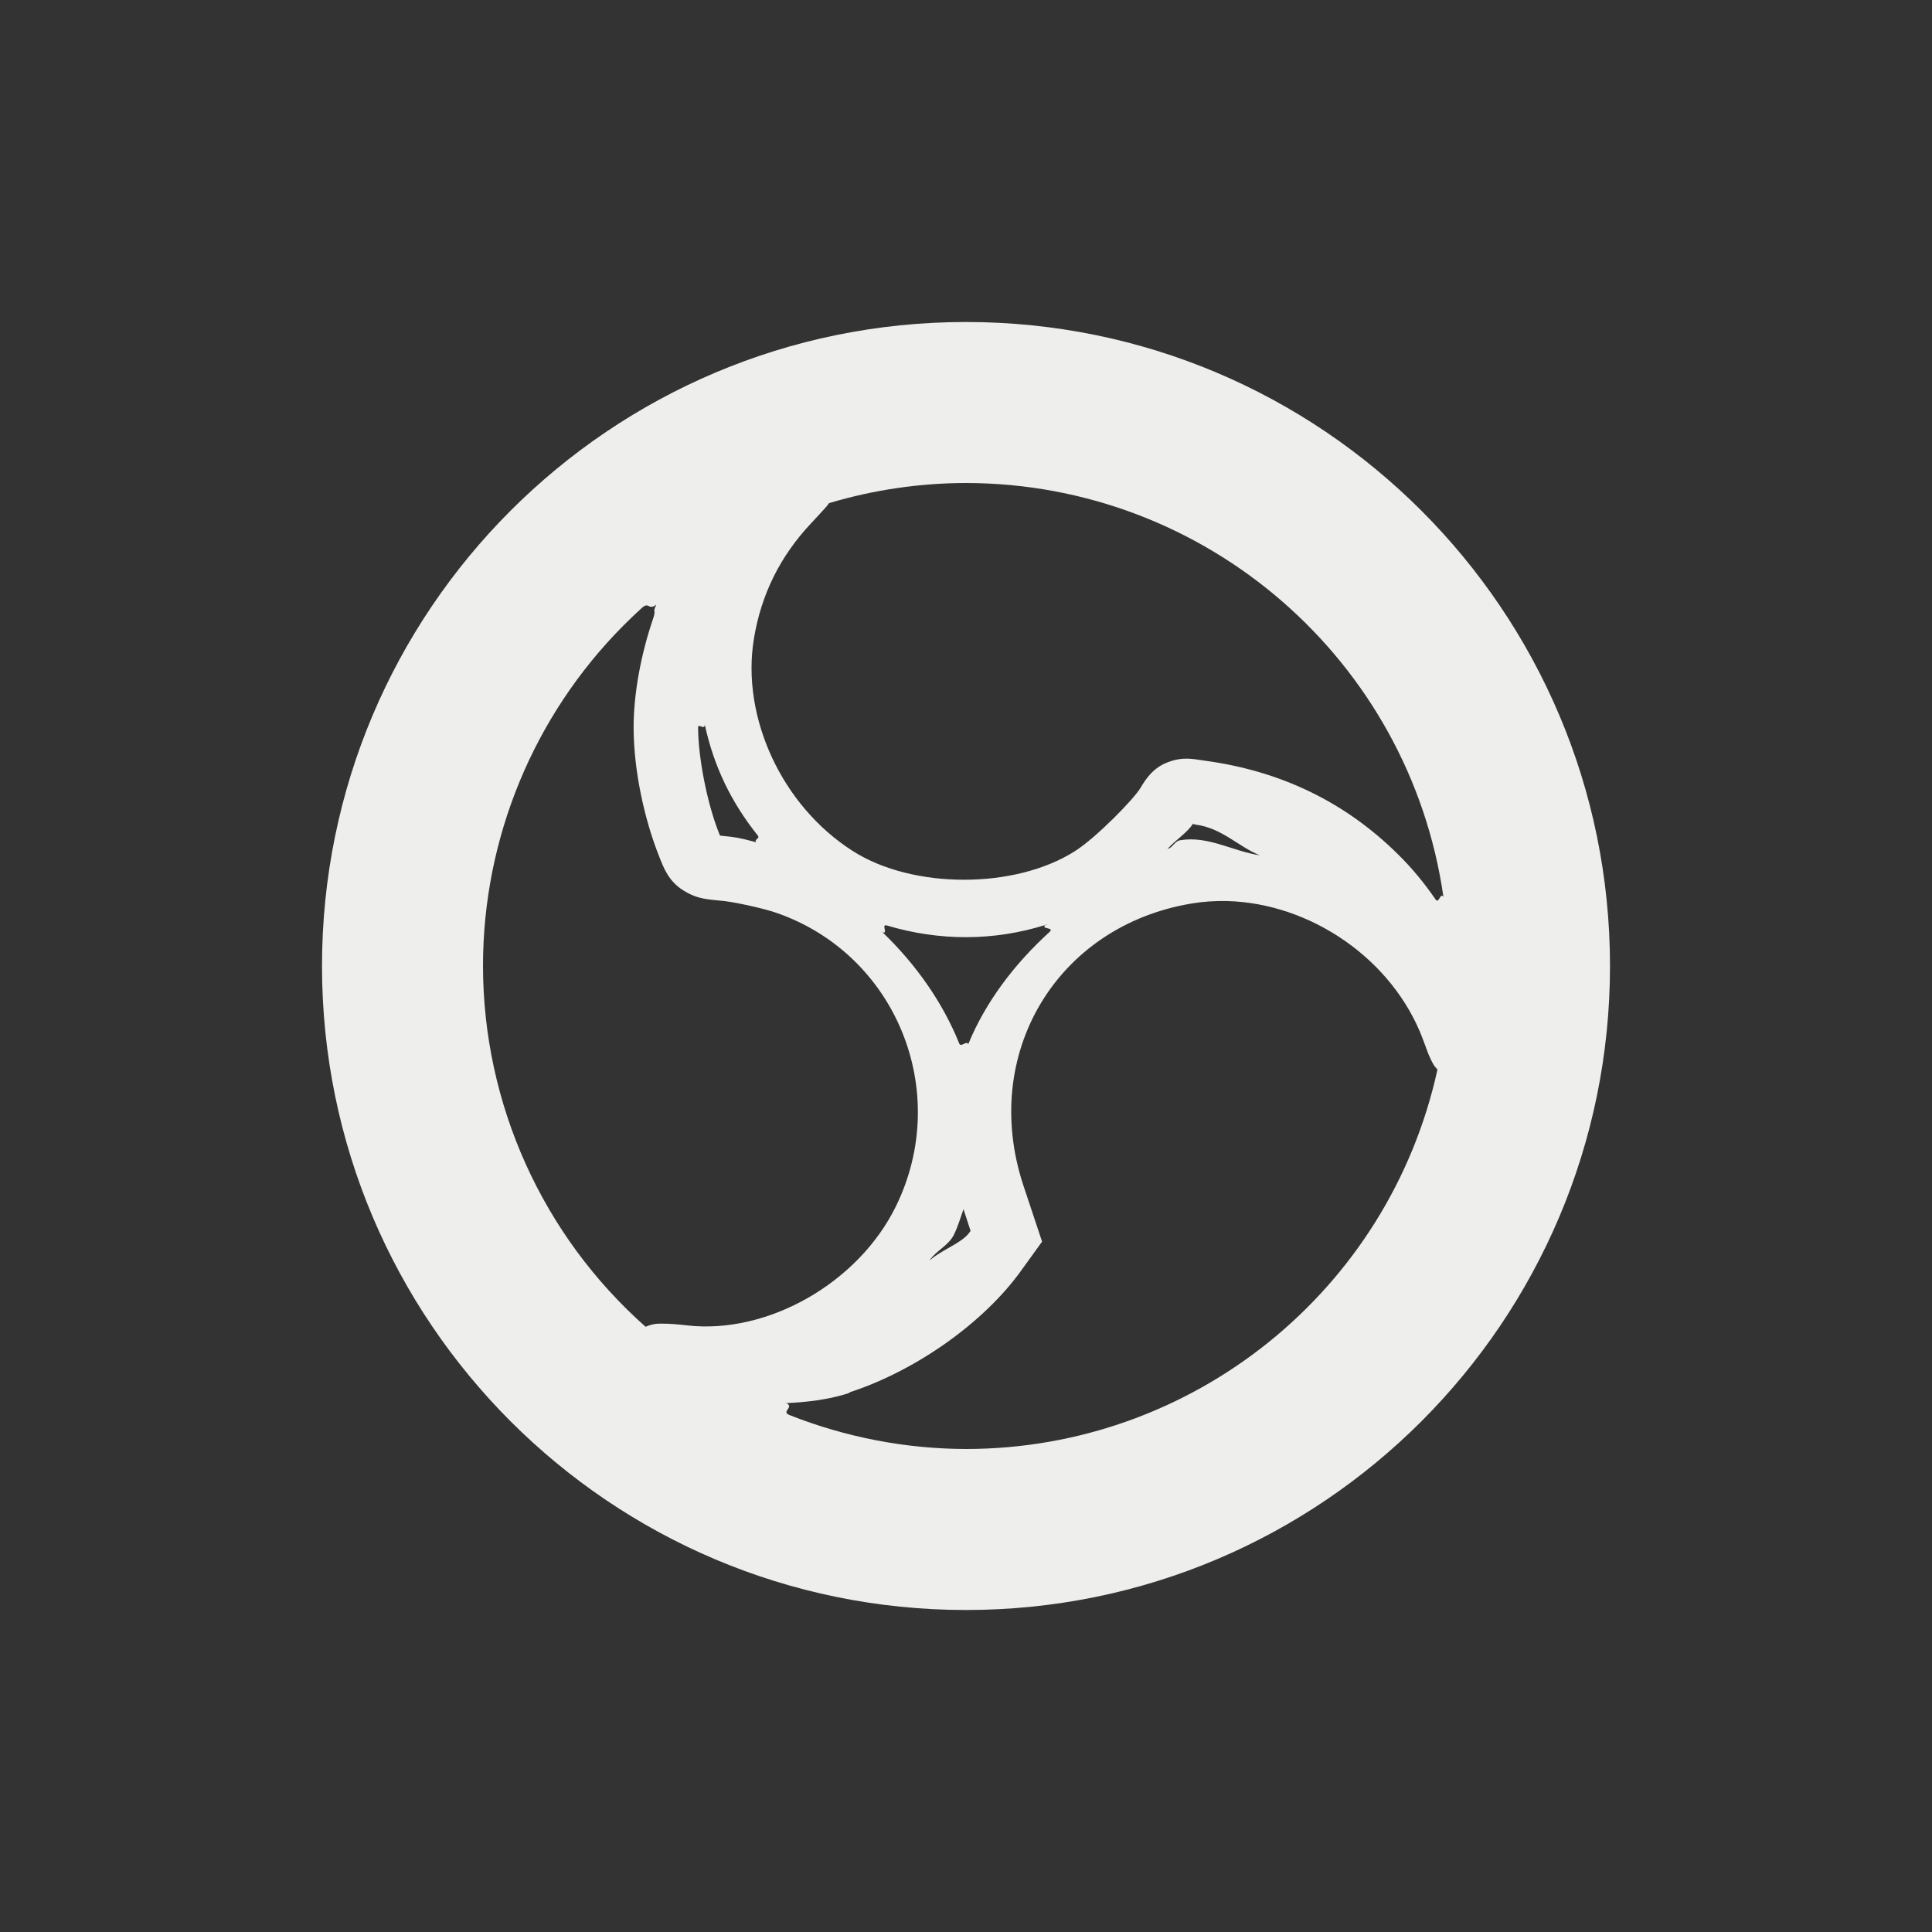 <?xml version="1.0" encoding="UTF-8" standalone="no"?>
<svg
   width="24"
   height="24"
   version="1.1"
   id="svg7"
   sodipodi:docname="obs-tray.svg"
   inkscape:version="1.1.2 (0a00cf5339, 2022-02-04)"
   xmlns:inkscape="http://www.inkscape.org/namespaces/inkscape"
   xmlns:sodipodi="http://sodipodi.sourceforge.net/DTD/sodipodi-0.dtd"
   xmlns="http://www.w3.org/2000/svg"
   xmlns:svg="http://www.w3.org/2000/svg">
  <rect width="100%" height="100%" fill="#333333" stroke="none"/>
  <sodipodi:namedview
     id="namedview9"
     pagecolor="#ffffff"
     bordercolor="#666666"
     borderopacity="1.0"
     inkscape:pageshadow="2"
     inkscape:pageopacity="0.0"
     inkscape:pagecheckerboard="0"
     showgrid="false"
     inkscape:zoom="126.5"
     inkscape:cx="11.988142"
     inkscape:cy="11.284585"
     inkscape:window-width="1822"
     inkscape:window-height="928"
     inkscape:window-x="0"
     inkscape:window-y="35"
     inkscape:window-maximized="1"
     inkscape:current-layer="svg7" />
  <defs
     id="defs3">
    <style
       id="current-color-scheme"
       type="text/css">
   .ColorScheme-Text { color:#eeeeec; } .ColorScheme-Highlight { color:#367bf0; } .ColorScheme-NeutralText { color:#ffcc44; } .ColorScheme-PositiveText { color:#3db47e; } .ColorScheme-NegativeText { color:#dd4747; }
  </style>
  </defs>
  <path
     style="fill:currentColor"
     class="ColorScheme-Text"
     d="m 12,4 c -4.418,0 -8,3.582 -8,8 0,4.418 3.582,8 8,8 4.418,0 8,-3.582 8,-8 0,-4.418 -3.582,-8 -8,-8 z m 0,2 c 2.99,0.004 5.509,2.205 5.931,5.142 0.011,0.073 -0.008,-0.074 0,0 -0.04,-0.064 -0.054,0.093 -0.098,0.031 C 17.698,10.977 17.546,10.789 17.367,10.613 16.71,9.963 15.909,9.576 14.963,9.449 14.822,9.43 14.704,9.396 14.512,9.467 c -0.193,0.07 -0.287,0.224 -0.344,0.32 -0.082,0.139 -0.55,0.618 -0.813,0.785 -0.743,0.475 -2.015,0.476 -2.761,0 C 9.711,10.01 9.206,8.907 9.365,7.936 9.455,7.386 9.691,6.908 10.078,6.498 10.159,6.413 10.218,6.346 10.268,6.291 10.279,6.278 10.289,6.261 10.299,6.25 10.851,6.085 11.424,6.001 12,6 Z M 8.153,7.51 c -0.055,0.121 0.005,0.044 -0.041,0.178 C 7.962,8.129 7.87,8.62 7.871,9.041 c 0.001,0.513 0.126,1.119 0.32,1.605 0.051,0.129 0.113,0.301 0.299,0.416 0.186,0.116 0.32,0.11 0.506,0.131 0.162,0.019 0.497,0.094 0.644,0.145 1.489,0.512 2.189,2.218 1.49,3.646 -0.469,0.958 -1.598,1.593 -2.59,1.481 C 8.413,16.45 8.318,16.443 8.23,16.443 8.187,16.444 8.156,16.437 8.062,16.465 8.052,16.468 8.033,16.477 8.02,16.482 6.737,15.345 6.002,13.714 6,12 6,10.408 6.632,8.891 7.741,7.774 c 0.075,-0.075 0.152,-0.149 0.231,-0.221 0.094,-0.086 0.081,0.037 0.182,-0.043 z m 0.603,1.495 v 0 c 0.01,0.059 -0.012,-0.057 0,0 0.111,0.512 0.326,0.96 0.659,1.376 0.029,0.037 -0.052,0.046 -0.021,0.082 -0.038,-0.009 0.037,0.009 0,0 C 9.288,10.435 9.185,10.407 9.088,10.396 8.942,10.38 8.935,10.376 8.947,10.387 8.943,10.375 8.944,10.379 8.932,10.35 8.785,9.983 8.673,9.412 8.672,9.037 c -1e-4,-0.055 0.078,0.035 0.084,-0.032 z M 14.822,10.229 c 0.01,0 -0.025,0.007 0.033,0.015 0.327,0.044 0.526,0.272 0.795,0.381 -0.338,-0.051 -0.644,-0.246 -0.99,-0.187 -0.069,0.01 -0.089,0.092 -0.156,0.107 0.102,-0.114 0.246,-0.2 0.318,-0.316 z m 0.416,0.964 c 1.039,0.025 2.063,0.719 2.438,1.717 0.03,0.08 0.051,0.14 0.07,0.188 0.01,0.024 0.02,0.044 0.031,0.068 0.007,0.013 0.011,0.024 0.022,0.043 0.005,0.01 0.013,0.022 0.023,0.037 0.007,0.01 0.021,0.023 0.035,0.039 C 17.254,16.037 14.817,17.998 12,18 c -0.752,-0.002 -1.496,-0.146 -2.193,-0.422 -0.111,-0.044 0.068,-0.097 -0.04,-0.148 0.097,0 -0.095,0.004 0,0 C 10.03,17.418 10.284,17.386 10.504,17.318 l 0.031,-0.009 0.022,-0.012 0.005,-0.004 c 0.81,-0.265 1.661,-0.859 2.131,-1.52 l 0.252,-0.349 -0.232,-0.697 c -0.539,-1.631 0.411,-3.22 2.082,-3.502 0.147,-0.025 0.294,-0.035 0.443,-0.032 z m -2.248,0.296 c -0.072,0.058 0.116,0.026 0.048,0.088 -0.44,0.401 -0.796,0.872 -1.01,1.394 -0.019,0.047 0.017,-0.048 0,0 -0.017,-0.05 -0.091,0.043 -0.111,-0.006 -0.205,-0.51 -0.537,-0.984 -0.955,-1.385 -0.057,-0.055 0.061,0.052 0,0 0.077,0.029 -0.022,-0.106 0.056,-0.083 0.65,0.194 1.327,0.195 1.972,-0.008 0.087,-0.027 -0.085,0.035 0,0 z M 11.969,15.021 l 0.088,0.27 -0.016,0.021 c -0.091,0.13 -0.34,0.21 -0.496,0.348 0.084,-0.126 0.237,-0.185 0.305,-0.322 0.051,-0.105 0.081,-0.211 0.119,-0.317 z"
     id="path5"
     sodipodi:nodetypes="ssssscscsccccccccccccscccccccccccsscccsscscccccccccccccccccccscsccccccccccsscsscssccccccc" />
</svg>
